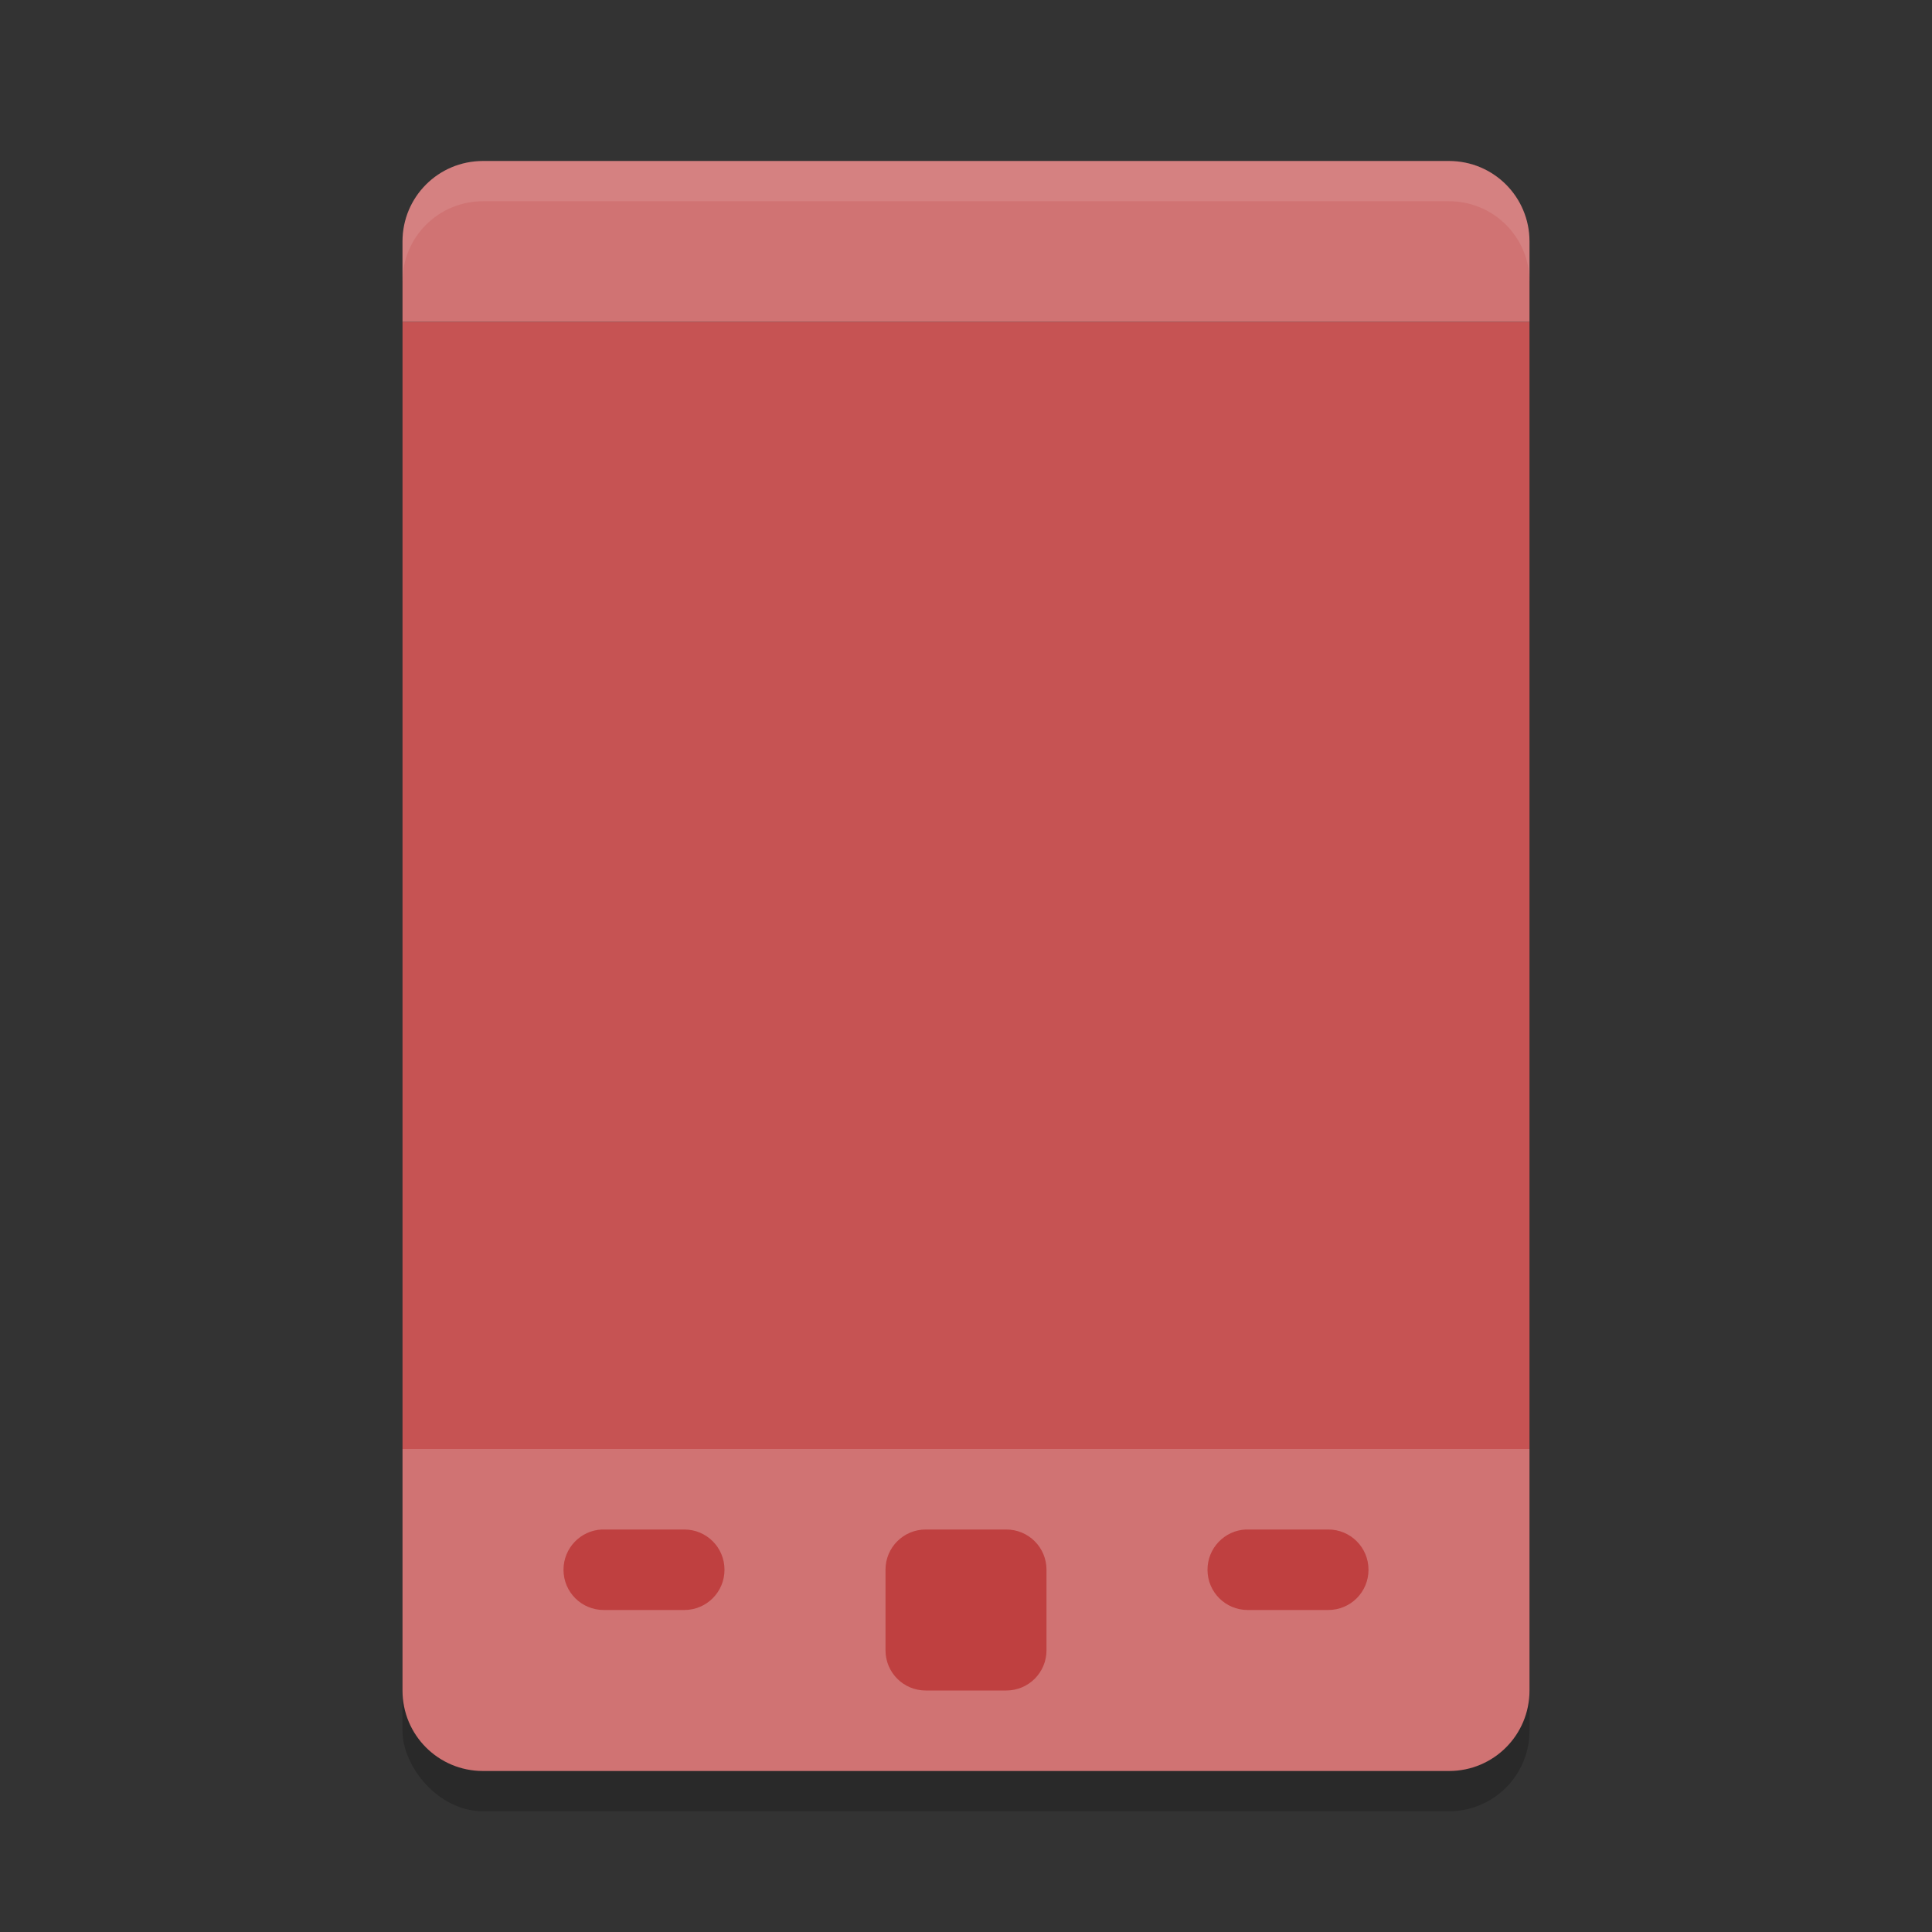 <?xml version="1.0" encoding="UTF-8" standalone="no"?>
<svg
   xmlns:dc="http://purl.org/dc/elements/1.1/"
   xmlns:cc="http://creativecommons.org/ns#"
   xmlns:rdf="http://www.w3.org/1999/02/22-rdf-syntax-ns#"
   xmlns:svg="http://www.w3.org/2000/svg"
   xmlns="http://www.w3.org/2000/svg"
   xmlns:sodipodi="http://sodipodi.sourceforge.net/DTD/sodipodi-0.dtd"
   xmlns:inkscape="http://www.inkscape.org/namespaces/inkscape"
   width="24"
   height="24"
   version="1"
   id="svg12"
   sodipodi:docname="blueman-cellular.svg"
   inkscape:version="0.92.5 (2060ec1f9f, 2020-04-08)">
  <rect width="100%" height="100%" fill="#333333" stroke="none"/>
  <defs
     id="defs16" />
  <sodipodi:namedview
     pagecolor="#ffffff"
     bordercolor="#d98c8c"
     borderopacity="1"
     objecttolerance="10"
     gridtolerance="10"
     guidetolerance="10"
     inkscape:pageopacity="0"
     inkscape:pageshadow="2"
     inkscape:window-width="783"
     inkscape:window-height="480"
     id="namedview14"
     showgrid="false"
     inkscape:zoom="13.906433"
     inkscape:cx="8.2277313"
     inkscape:cy="10.058966"
     inkscape:current-layer="svg12"
     inkscape:window-x="0"
     inkscape:window-y="28"
     inkscape:window-maximized="0" />
  <rect
     style="opacity:0.2"
     width="14"
     height="20"
     x="5"
     y="2.5"
     rx="1"
     ry="1"
     id="rect2" />
  <path
     style="fill:#d07373;fill-opacity:1"
     d="M 6 2 C 5.446 2 5 2.446 5 3 L 5 4 L 19 4 L 19 3 C 19 2.446 18.554 2 18 2 L 6 2 z M 5 18 L 5 21 C 5 21.554 5.446 22 6 22 L 18 22 C 18.554 22 19 21.554 19 21 L 19 18 L 5 18 z"
     id="path4" />
  <rect
     style="fill:#c65353;fill-opacity:1"
     width="14"
     height="14"
     x="5"
     y="4"
     id="rect6" />
  <path
     style="fill:#ffffff;opacity:0.1"
     d="M 6 2 C 5.446 2 5 2.446 5 3 L 5 3.5 C 5 2.946 5.446 2.5 6 2.5 L 18 2.5 C 18.554 2.5 19 2.946 19 3.5 L 19 3 C 19 2.446 18.554 2 18 2 L 6 2 z"
     id="path8" />
  <path
     style="fill:#bf4040"
     d="M 7.475 19 C 7.21 19.013 7 19.232 7 19.5 C 7 19.777 7.223 20 7.5 20 L 8.5 20 C 8.777 20 9 19.777 9 19.5 C 9 19.223 8.777 19 8.5 19 L 7.5 19 C 7.491 19 7.483 19 7.475 19 z M 11.5 19 C 11.223 19 11 19.223 11 19.5 L 11 20.5 C 11 20.777 11.223 21 11.5 21 L 12.5 21 C 12.777 21 13 20.777 13 20.5 L 13 19.5 C 13 19.223 12.777 19 12.5 19 L 11.5 19 z M 15.475 19 C 15.21 19.013 15 19.232 15 19.5 C 15 19.777 15.223 20 15.5 20 L 16.5 20 C 16.777 20 17 19.777 17 19.5 C 17 19.223 16.777 19 16.5 19 L 15.5 19 C 15.491 19 15.483 19 15.475 19 z"
     id="path10" />
</svg>
